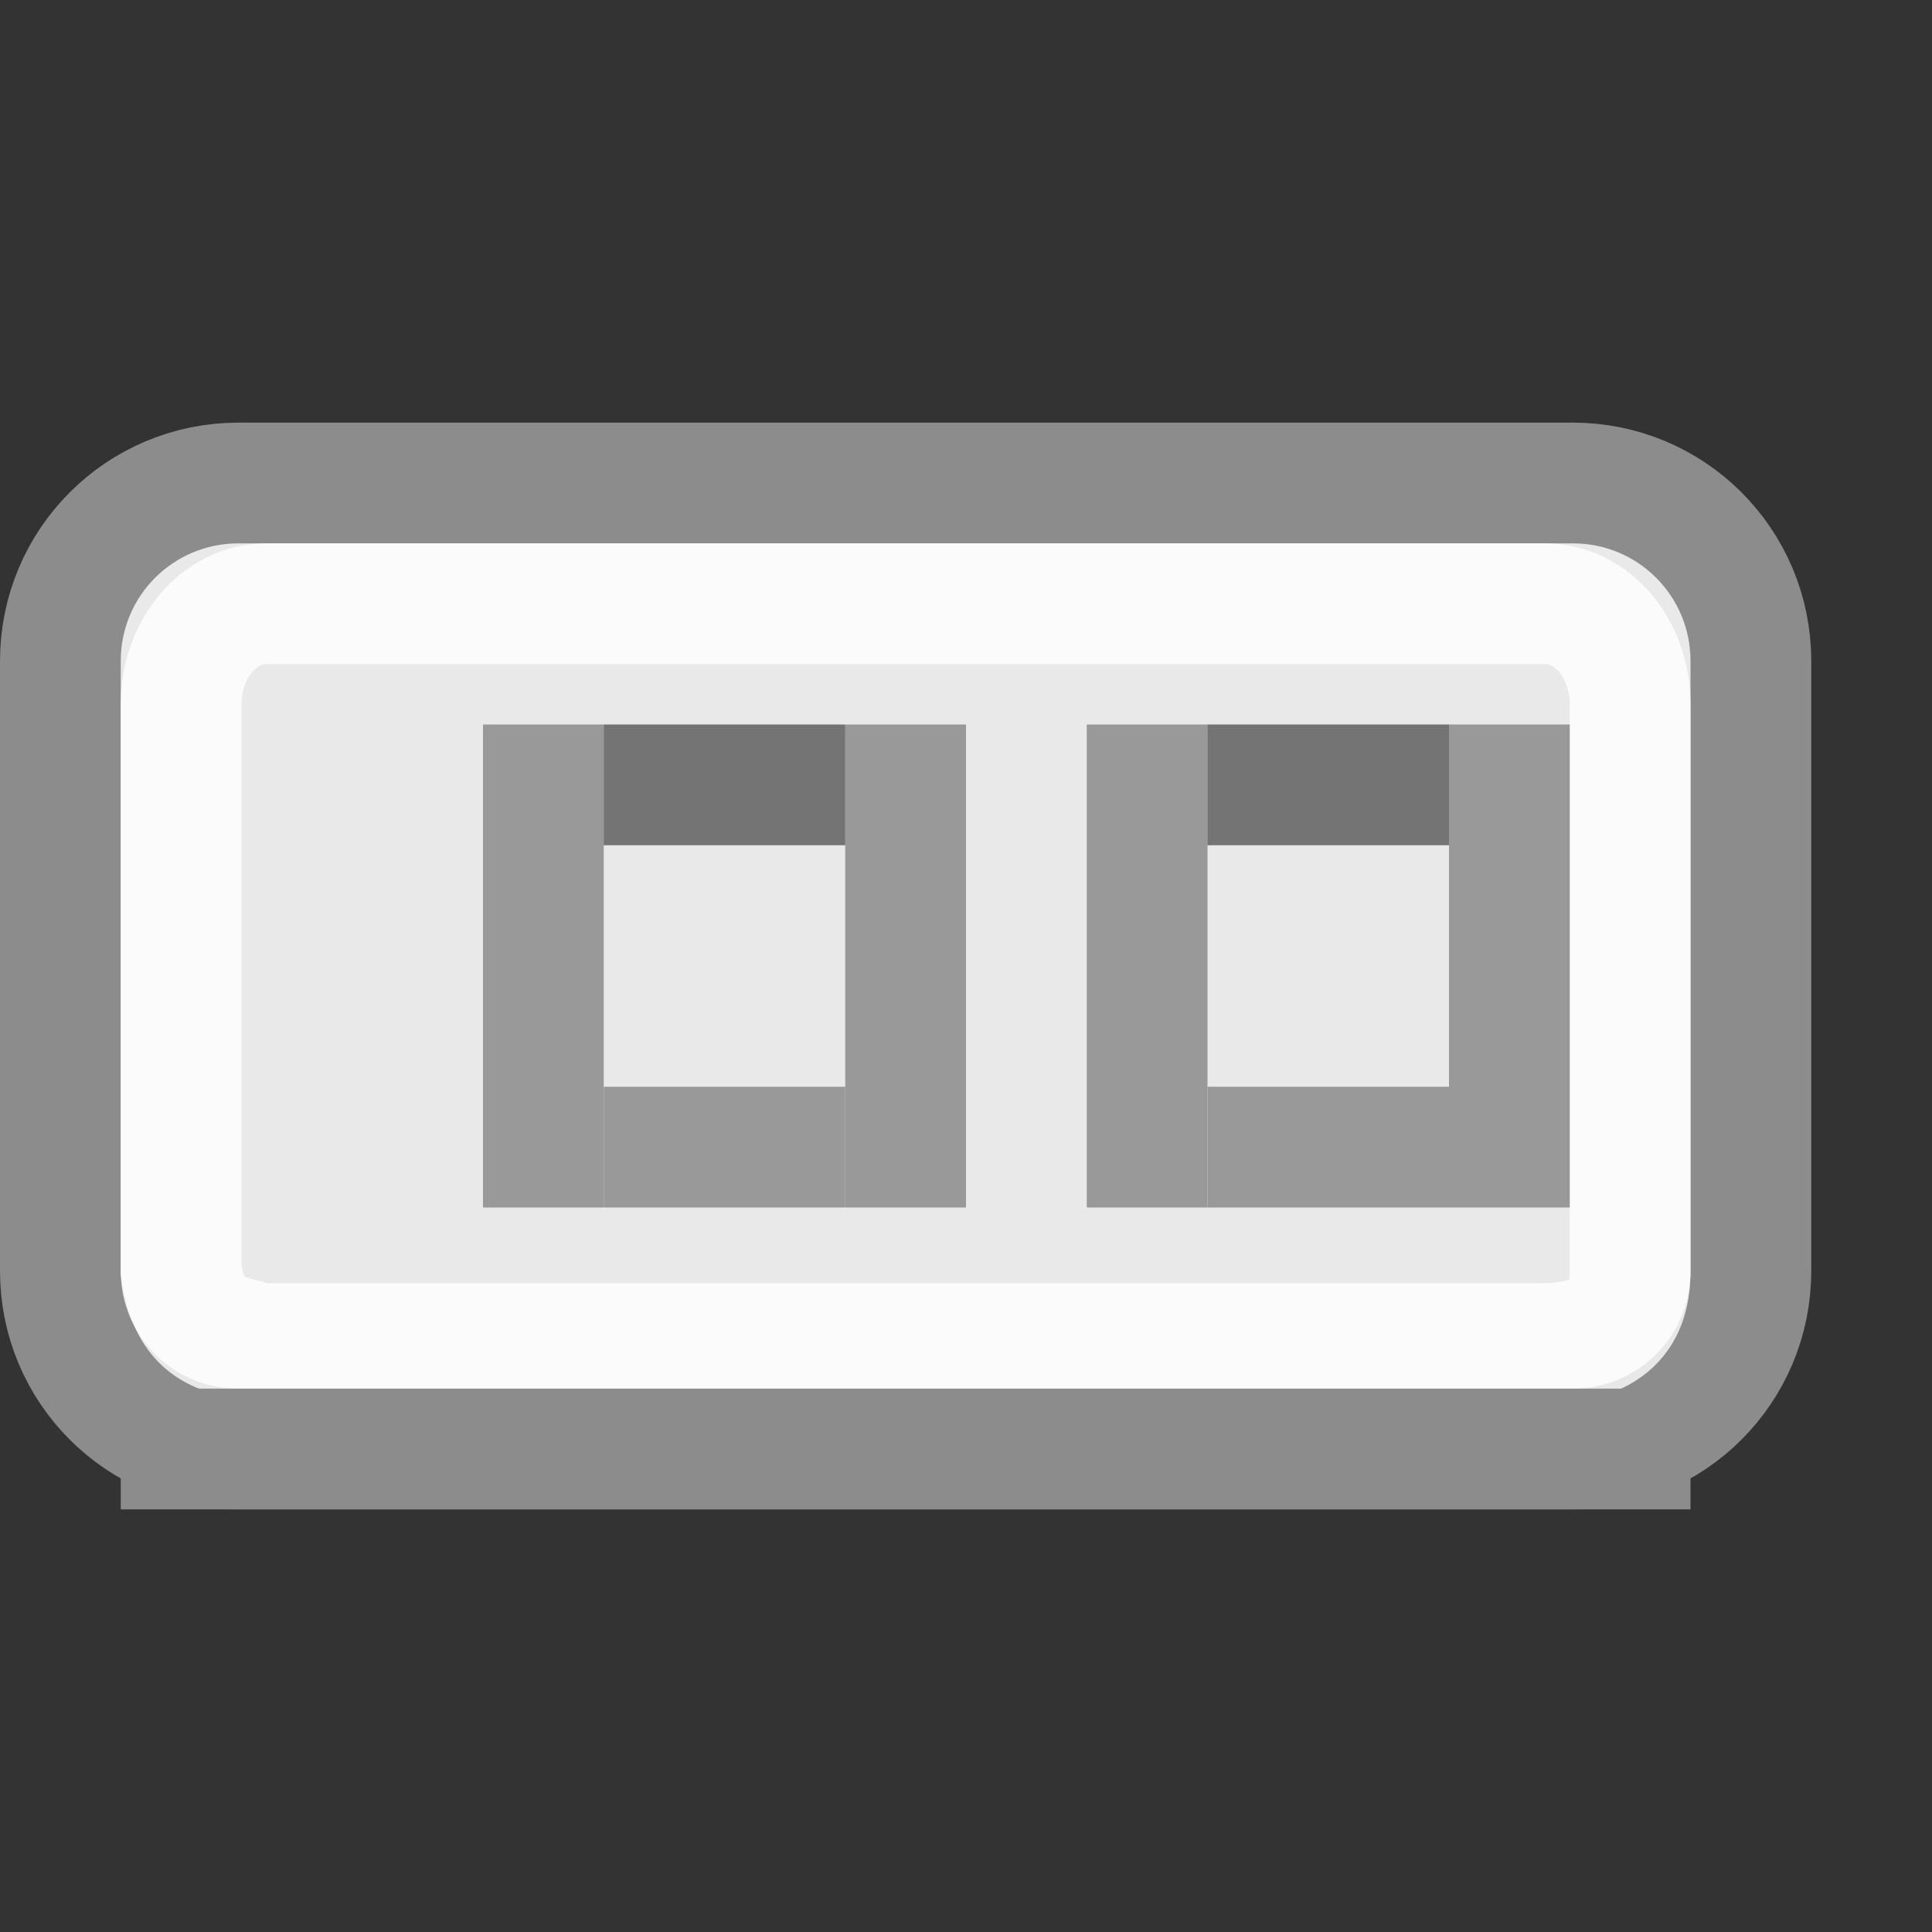 <svg xmlns="http://www.w3.org/2000/svg" viewBox="0 0 16 16"><rect x="0" y="0" width="16" height="16" fill="#333333" stroke="none"/>/&gt;<path d="M1.975 4C1.158 4 .5 4.658.5 5.475v5.05C.5 11.342 1.158 12 1.975 12h11.05c.817 0 1.475-.658 1.475-1.475v-5.05C14.5 4.658 13.842 4 13.025 4z" fill="#e9e9e9" stroke="#8c8c8c"/><path d="M2.205 5c-.39 0-.705.372-.705.834v4.683c.082.562.385.516.637.61h10.59c.627.008.775-.258.773-.61V5.834c0-.462-.314-.834-.705-.834z" opacity=".8" fill="none" stroke="#fff"/><path d="M1 12h13" fill="none" stroke="#8c8c8c"/><path fill="#999" d="M4 6h1v4H4zM7 6h1v4H7z"/><path opacity=".5" d="M7 6v1H5V6z"/><path fill="#999" d="M7 9v1H5V9zM9 6h1v4H9zM12 6h1v4h-1z"/><path opacity=".5" d="M12 6v1h-2V6z"/><path fill="#999" d="M12 9v1h-2V9z"/></svg>